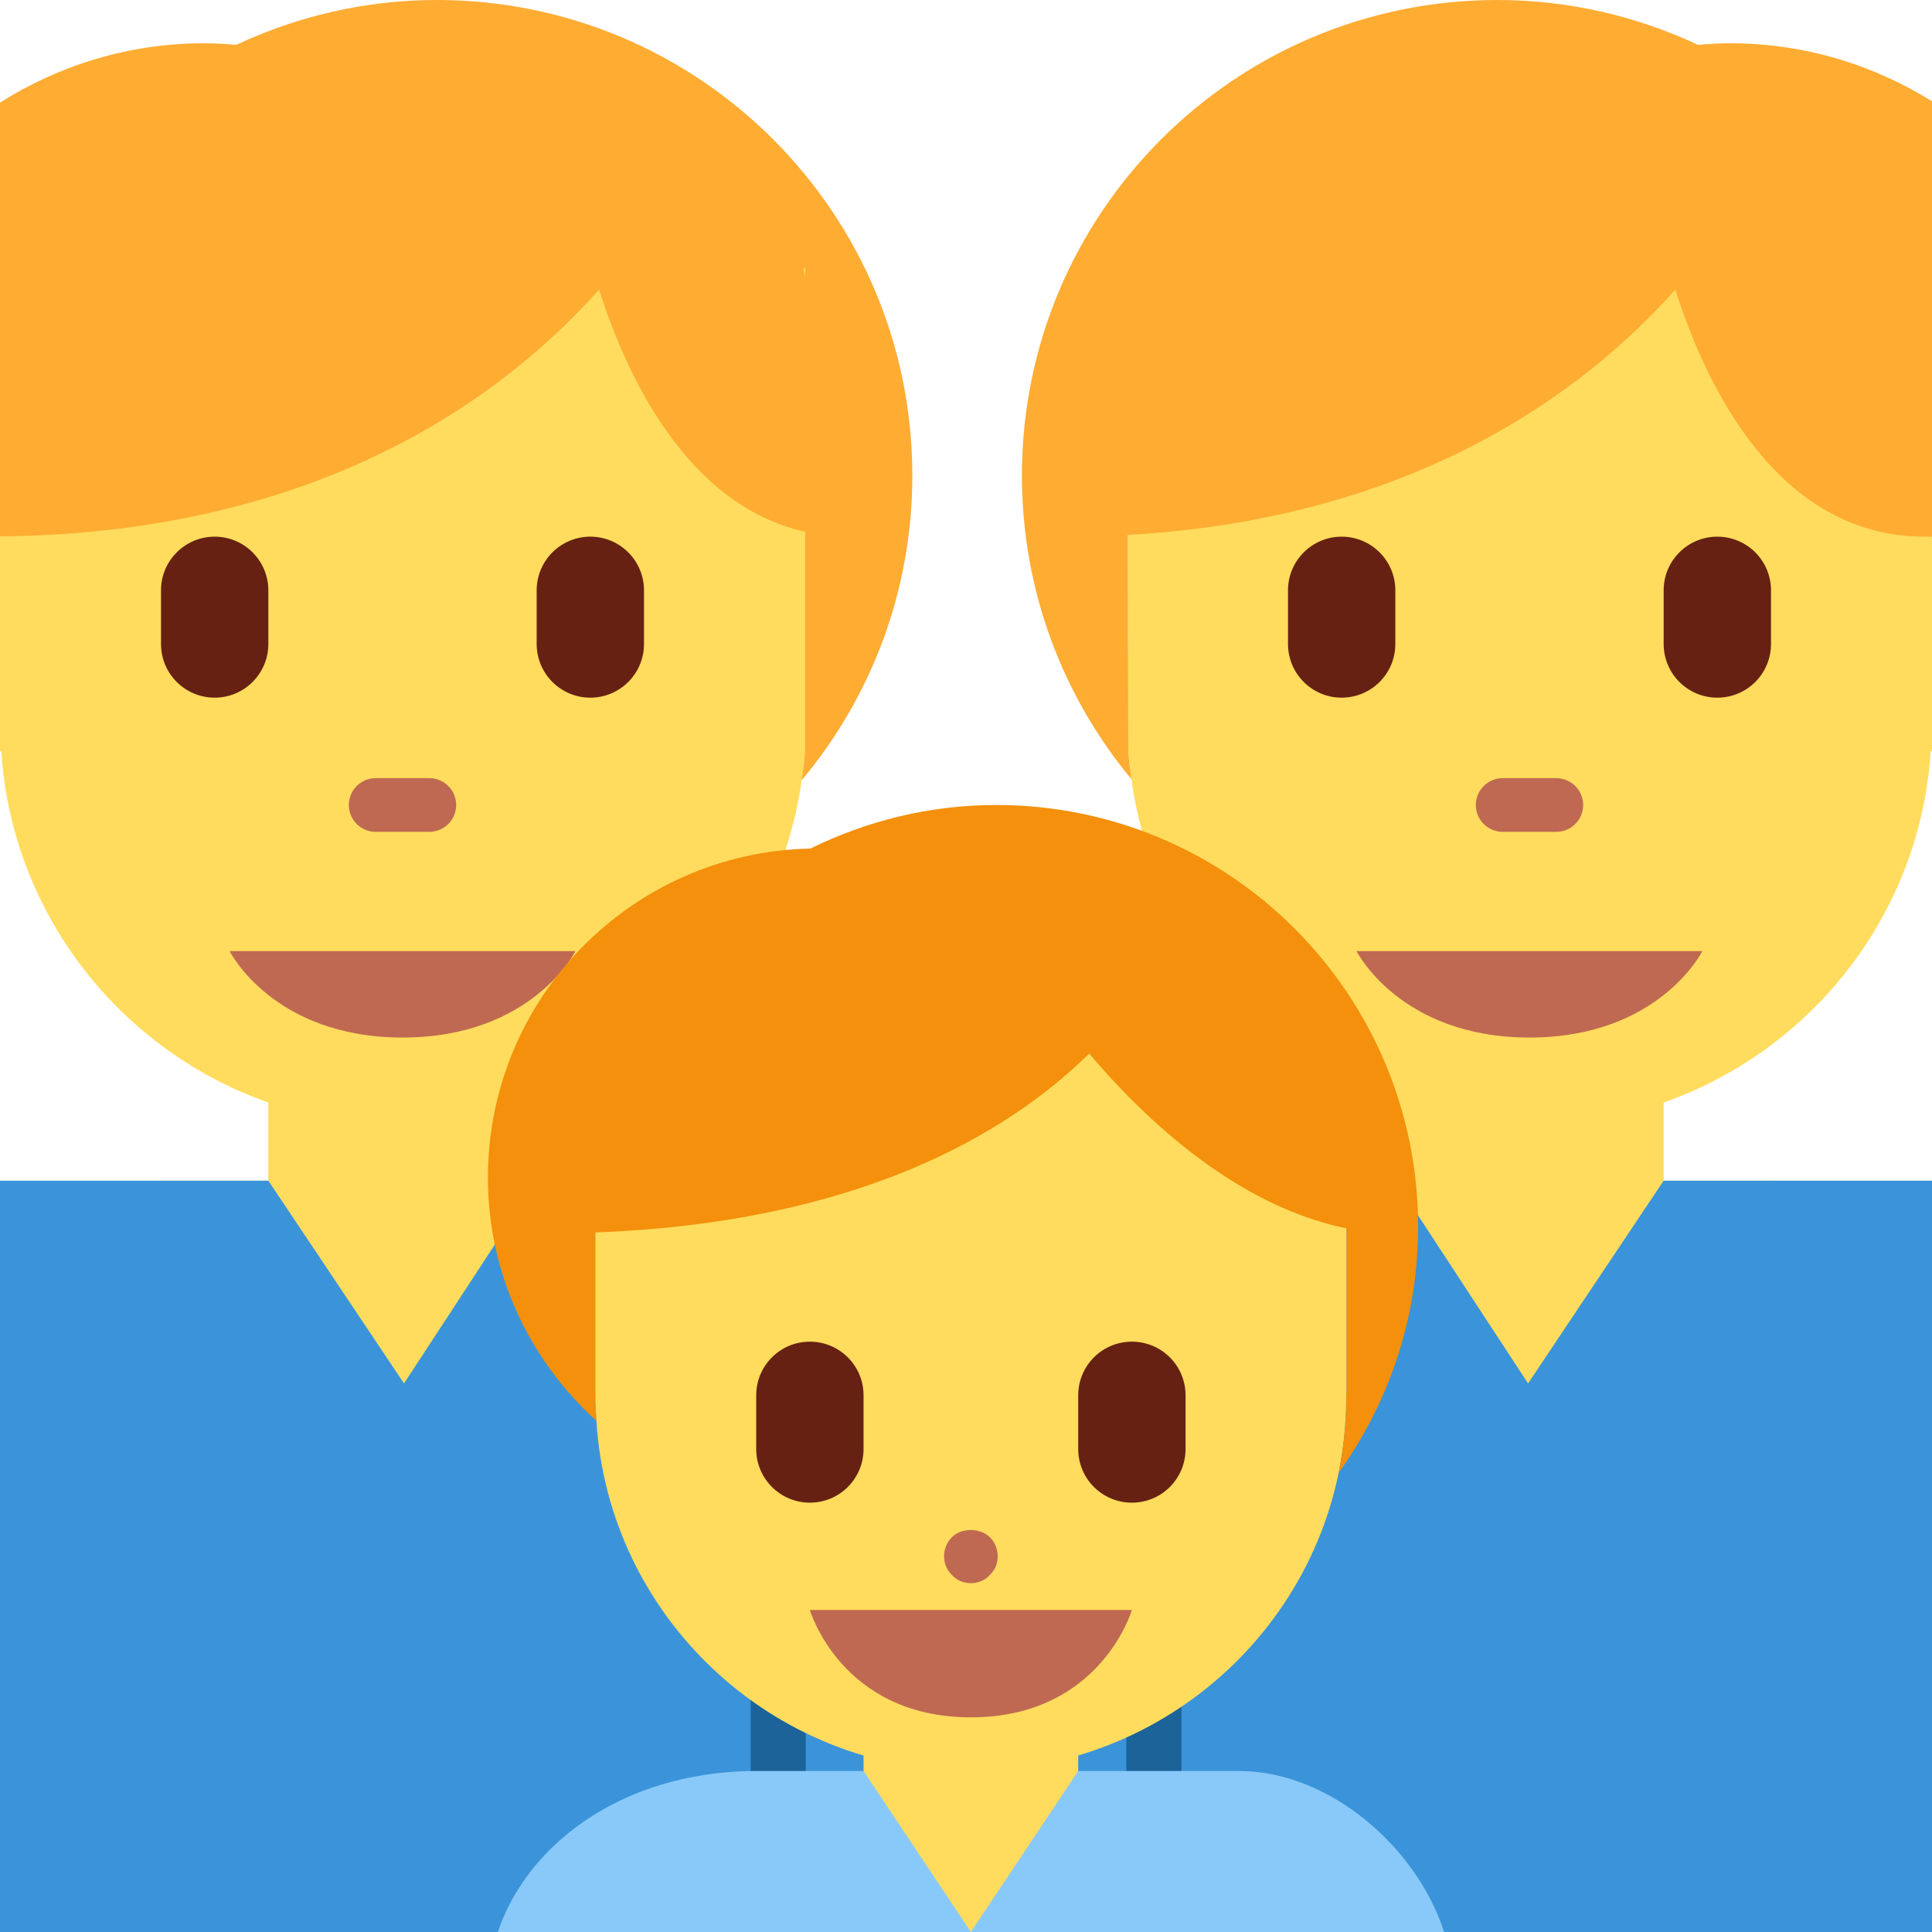 <?xml version="1.0" encoding="UTF-8" standalone="no"?><svg xmlns:dc="http://purl.org/dc/elements/1.1/" xmlns:cc="http://creativecommons.org/ns#" xmlns:rdf="http://www.w3.org/1999/02/22-rdf-syntax-ns#" xmlns:svg="http://www.w3.org/2000/svg" xmlns="http://www.w3.org/2000/svg" viewBox="0 0 45 45" style="enable-background:new 0 0 45 45;" xml:space="preserve" version="1.1" id="svg2"><defs id="defs6"><clipPath id="clipPath20" clipPathUnits="userSpaceOnUse"><path id="path22" d="M 0,36 36,36 36,0 0,0 0,36 Z"/></clipPath></defs><g transform="matrix(1.25,0,0,-1.25,0,45)" id="g10"><g transform="translate(26,14)" id="g12"><path id="path14" style="fill:#ffdc5d;fill-opacity:1;fill-rule:nonzero;stroke:none" d="m 0,0 0,4 5,0 0,-4 2,0 0,-6 -9,0 0,6 2,0 z"/></g><g id="g16"><g clip-path="url(#clipPath20)" id="g18"><g transform="translate(31,14)" id="g24"><path id="path26" style="fill:#3b93d9;fill-opacity:1;fill-rule:nonzero;stroke:none" d="M 0,0 -2.527,-3.778 -5,0 -10,0 c -2,0 -3,-1 -3,-2.973 l 0,-11.027 4.027,0 12.89,0 L 5,-14 5,0 0,0 Z"/></g><path id="path28" style="fill:#1b6399;fill-opacity:1;fill-rule:nonzero;stroke:none" d="m 22.014,0 -1.027,0 0,10 1.027,0 0,-10 z"/><g transform="translate(21,32)" id="g30"><path id="path32" style="fill:#ffdc5d;fill-opacity:1;fill-rule:nonzero;stroke:none" d="m 0,0 0.024,-10 c 0.012,-0.175 0.037,-0.347 0.059,-0.519 0.495,-3.64 3.618,-6.45 7.417,-6.45 3.978,0 7.223,3.079 7.476,6.969 L 15,-10 15,-9.979 15,0 0,0 Z"/></g><g transform="translate(19.042,27.139)" id="g34"><path id="path36" style="fill:#ffac33;fill-opacity:1;fill-rule:nonzero;stroke:none" d="m 0,0 c 0,-2.151 0.767,-4.123 2.041,-5.658 -0.022,0.172 -0.047,0.344 -0.059,0.519 l -0.009,4.033 c 5.361,0.302 8.513,2.675 10.202,4.57 0.564,-1.773 1.896,-4.603 4.644,-4.603 l 0.139,0 0,8.113 c -1.094,0.681 -2.381,1.081 -3.764,1.081 -0.201,0 -0.398,-0.013 -0.595,-0.03 C 11.462,8.556 10.198,8.861 8.86,8.861 3.967,8.861 0,4.894 0,0"/></g><g transform="translate(25.278,18.277)" id="g38"><path id="path40" style="fill:#bf6952;fill-opacity:1;fill-rule:nonzero;stroke:none" d="M 0,0 3.222,0 6.443,0 C 6.443,0 5.639,-1.61 3.222,-1.61 0.805,-1.61 0,0 0,0"/></g><g transform="translate(28,20.5)" id="g42"><path id="path44" style="fill:#bf6952;fill-opacity:1;fill-rule:nonzero;stroke:none" d="M 0,0 1,0 C 1.276,0 1.5,0.224 1.5,0.5 1.5,0.776 1.276,1 1,1 L 0,1 C -0.276,1 -0.5,0.776 -0.5,0.5 -0.5,0.224 -0.276,0 0,0"/></g><g transform="translate(32,23)" id="g46"><path id="path48" style="fill:#662113;fill-opacity:1;fill-rule:nonzero;stroke:none" d="M 0,0 C 0.553,0 1,0.448 1,1 L 1,2 C 1,2.552 0.553,3 0,3 -0.553,3 -1,2.552 -1,2 L -1,1 C -1,0.448 -0.553,0 0,0"/></g><g transform="translate(25,23)" id="g50"><path id="path52" style="fill:#662113;fill-opacity:1;fill-rule:nonzero;stroke:none" d="M 0,0 C 0.552,0 1,0.448 1,1 L 1,2 C 1,2.552 0.552,3 0,3 -0.552,3 -1,2.552 -1,2 L -1,1 C -1,0.448 -0.552,0 0,0"/></g><g transform="translate(5,14)" id="g54"><path id="path56" style="fill:#ffdc5d;fill-opacity:1;fill-rule:nonzero;stroke:none" d="m 0,0 0,4 5,0 0,-4 2,0 0,-6 -9,0 0,6 2,0 z"/></g><g transform="translate(15,14)" id="g58"><path id="path60" style="fill:#3b94d9;fill-opacity:1;fill-rule:nonzero;stroke:none" d="M 0,0 -5,0 -7.472,-3.778 -10,0 l -5,0 0,-14 18,0 0,11.027 C 3,-1 2,0 0,0"/></g><path id="path62" style="fill:#1b6399;fill-opacity:1;fill-rule:nonzero;stroke:none" d="m 15.014,0 -1.027,0 0,10 1.027,0 0,-10 z"/><g transform="translate(15,22)" id="g64"><path id="path66" style="fill:#ffdc5d;fill-opacity:1;fill-rule:nonzero;stroke:none" d="m 0,0 0,9 -15,1 0,-9.953 0,-0.047 0.024,0 c 0.253,-3.89 3.498,-6.969 7.476,-6.969 3.791,0 6.933,2.799 7.438,6.429 0.025,0.179 0.05,0.357 0.062,0.54"/></g><g transform="translate(15,31)" id="g68"><path id="path70" style="fill:#ffac33;fill-opacity:1;fill-rule:nonzero;stroke:none" d="M 0,0 0,-0.166 -0.028,0.002 0,0 Z m -11.194,4.194 c -1.401,0 -2.703,-0.409 -3.806,-1.106 l 0,-8.083 c 5.947,0.056 9.375,2.593 11.162,4.598 0.506,-1.589 1.632,-4.021 3.838,-4.51 L 0,-9 C -0.012,-9.183 -0.037,-9.361 -0.062,-9.54 1.224,-8.002 2,-6.022 2,-3.861 2,1.033 -1.967,5 -6.861,5 -8.199,5 -9.462,4.695 -10.6,4.164 c -0.196,0.017 -0.394,0.03 -0.594,0.03"/></g><g transform="translate(10.722,18.277)" id="g72"><path id="path74" style="fill:#bf6952;fill-opacity:1;fill-rule:nonzero;stroke:none" d="m 0,0 -3.221,0 -3.222,0 c 0,0 0.805,-1.61 3.222,-1.61 C -0.805,-1.61 0,0 0,0"/></g><g transform="translate(8,20.5)" id="g76"><path id="path78" style="fill:#bf6952;fill-opacity:1;fill-rule:nonzero;stroke:none" d="M 0,0 -1,0 C -1.276,0 -1.5,0.224 -1.5,0.5 -1.5,0.776 -1.276,1 -1,1 L 0,1 C 0.276,1 0.5,0.776 0.5,0.5 0.5,0.224 0.276,0 0,0"/></g><g transform="translate(4,23)" id="g80"><path id="path82" style="fill:#662113;fill-opacity:1;fill-rule:nonzero;stroke:none" d="m 0,0 c -0.552,0 -1,0.448 -1,1 l 0,1 C -1,2.552 -0.552,3 0,3 0.552,3 1,2.552 1,2 L 1,1 C 1,0.448 0.552,0 0,0"/></g><g transform="translate(11,23)" id="g84"><path id="path86" style="fill:#662113;fill-opacity:1;fill-rule:nonzero;stroke:none" d="m 0,0 c -0.552,0 -1,0.448 -1,1 l 0,1 C -1,2.552 -0.552,3 0,3 0.552,3 1,2.552 1,2 L 1,1 C 1,0.448 0.552,0 0,0"/></g><g transform="translate(20.091,1)" id="g88"><path id="path90" style="fill:#ffdc5d;fill-opacity:1;fill-rule:nonzero;stroke:none" d="m 0,0 0,4 -4,0 0,-4 -1,0 0,-1 6,0 0,1 -1,0 z"/></g><g transform="translate(23.091,3)" id="g92"><path id="path94" style="fill:#88c9f9;fill-opacity:1;fill-rule:nonzero;stroke:none" d="m 0,0 -3,0 -2,-3 8.818,0 C 3.301,-1.398 1.659,0 0,0"/></g><g transform="translate(9.277,0)" id="g96"><path id="path98" style="fill:#88c9f9;fill-opacity:1;fill-rule:nonzero;stroke:none" d="m 0,0 3.759,0 5.055,0 -2,3 -2,0 C 4.447,3 4.095,2.969 3.759,2.912 1.818,2.586 0.458,1.377 0,0"/></g><g transform="translate(25.085,9.953)" id="g100"><path id="path102" style="fill:#ffdc5d;fill-opacity:1;fill-rule:nonzero;stroke:none" d="m 0,0 c 0,0.016 -0.002,0.031 -0.002,0.047 l 0.008,0 0,6 -3.557,0 c -1.017,0.574 -2.192,0.906 -3.446,0.906 -1.253,0 -2.428,-0.332 -3.446,-0.906 l -3.551,0 0,-6 0.003,0 c 0,-0.016 -0.003,-0.031 -0.003,-0.047 0,-0.145 0.013,-0.286 0.022,-0.429 0.224,-3.638 3.257,-6.524 6.975,-6.524 3.384,0 6.206,2.387 6.856,5.557 C -0.049,-0.944 0,-0.478 0,0"/></g><g transform="translate(26.425,13.139)" id="g104"><path id="path106" style="fill:#f4900c;fill-opacity:1;fill-rule:nonzero;stroke:none" d="m 0,0 c 0,4.342 -3.52,7.861 -7.861,7.861 -1.245,0 -2.417,-0.297 -3.464,-0.812 -3.33,-0.07 -6.008,-2.786 -6.008,-6.133 0,-1.801 0.785,-3.408 2.021,-4.53 -0.009,0.142 -0.021,0.284 -0.021,0.428 0,0.016 0.002,0.032 0.002,0.047 l -0.002,0 0,3.035 c 4.855,0.181 7.656,1.811 9.203,3.333 1.066,-1.257 2.766,-2.842 4.796,-3.257 l 0,-3.111 -0.008,0 c 0,-0.015 0.002,-0.031 0.002,-0.047 0,-0.477 -0.049,-0.944 -0.14,-1.395 C -0.553,-3.29 0,-1.711 0,0"/></g><g transform="translate(21.091,6)" id="g108"><path id="path110" style="fill:#bf6952;fill-opacity:1;fill-rule:nonzero;stroke:none" d="m 0,0 -3,0 -3,0 c 0,0 0.583,-2 3,-2 2.417,0 3,2 3,2"/></g><g transform="translate(18.091,6.5)" id="g112"><path id="path114" style="fill:#bf6952;fill-opacity:1;fill-rule:nonzero;stroke:none" d="m 0,0 c -0.13,0 -0.26,0.05 -0.35,0.15 -0.1,0.09 -0.15,0.22 -0.15,0.35 0,0.13 0.05,0.26 0.15,0.36 C -0.18,1.03 0.17,1.04 0.36,0.851 0.45,0.76 0.5,0.63 0.5,0.5 0.5,0.37 0.45,0.24 0.35,0.15 0.26,0.05 0.13,0 0,0"/></g><g transform="translate(15.091,8)" id="g116"><path id="path118" style="fill:#662113;fill-opacity:1;fill-rule:nonzero;stroke:none" d="m 0,0 c -0.552,0 -1,0.447 -1,1 l 0,1 C -1,2.553 -0.552,3 0,3 0.552,3 1,2.553 1,2 L 1,1 C 1,0.447 0.552,0 0,0"/></g><g transform="translate(21.091,8)" id="g120"><path id="path122" style="fill:#662113;fill-opacity:1;fill-rule:nonzero;stroke:none" d="m 0,0 c -0.553,0 -1,0.447 -1,1 l 0,1 C -1,2.553 -0.553,3 0,3 0.553,3 1,2.553 1,2 L 1,1 C 1,0.447 0.553,0 0,0"/></g></g></g></g></svg>
